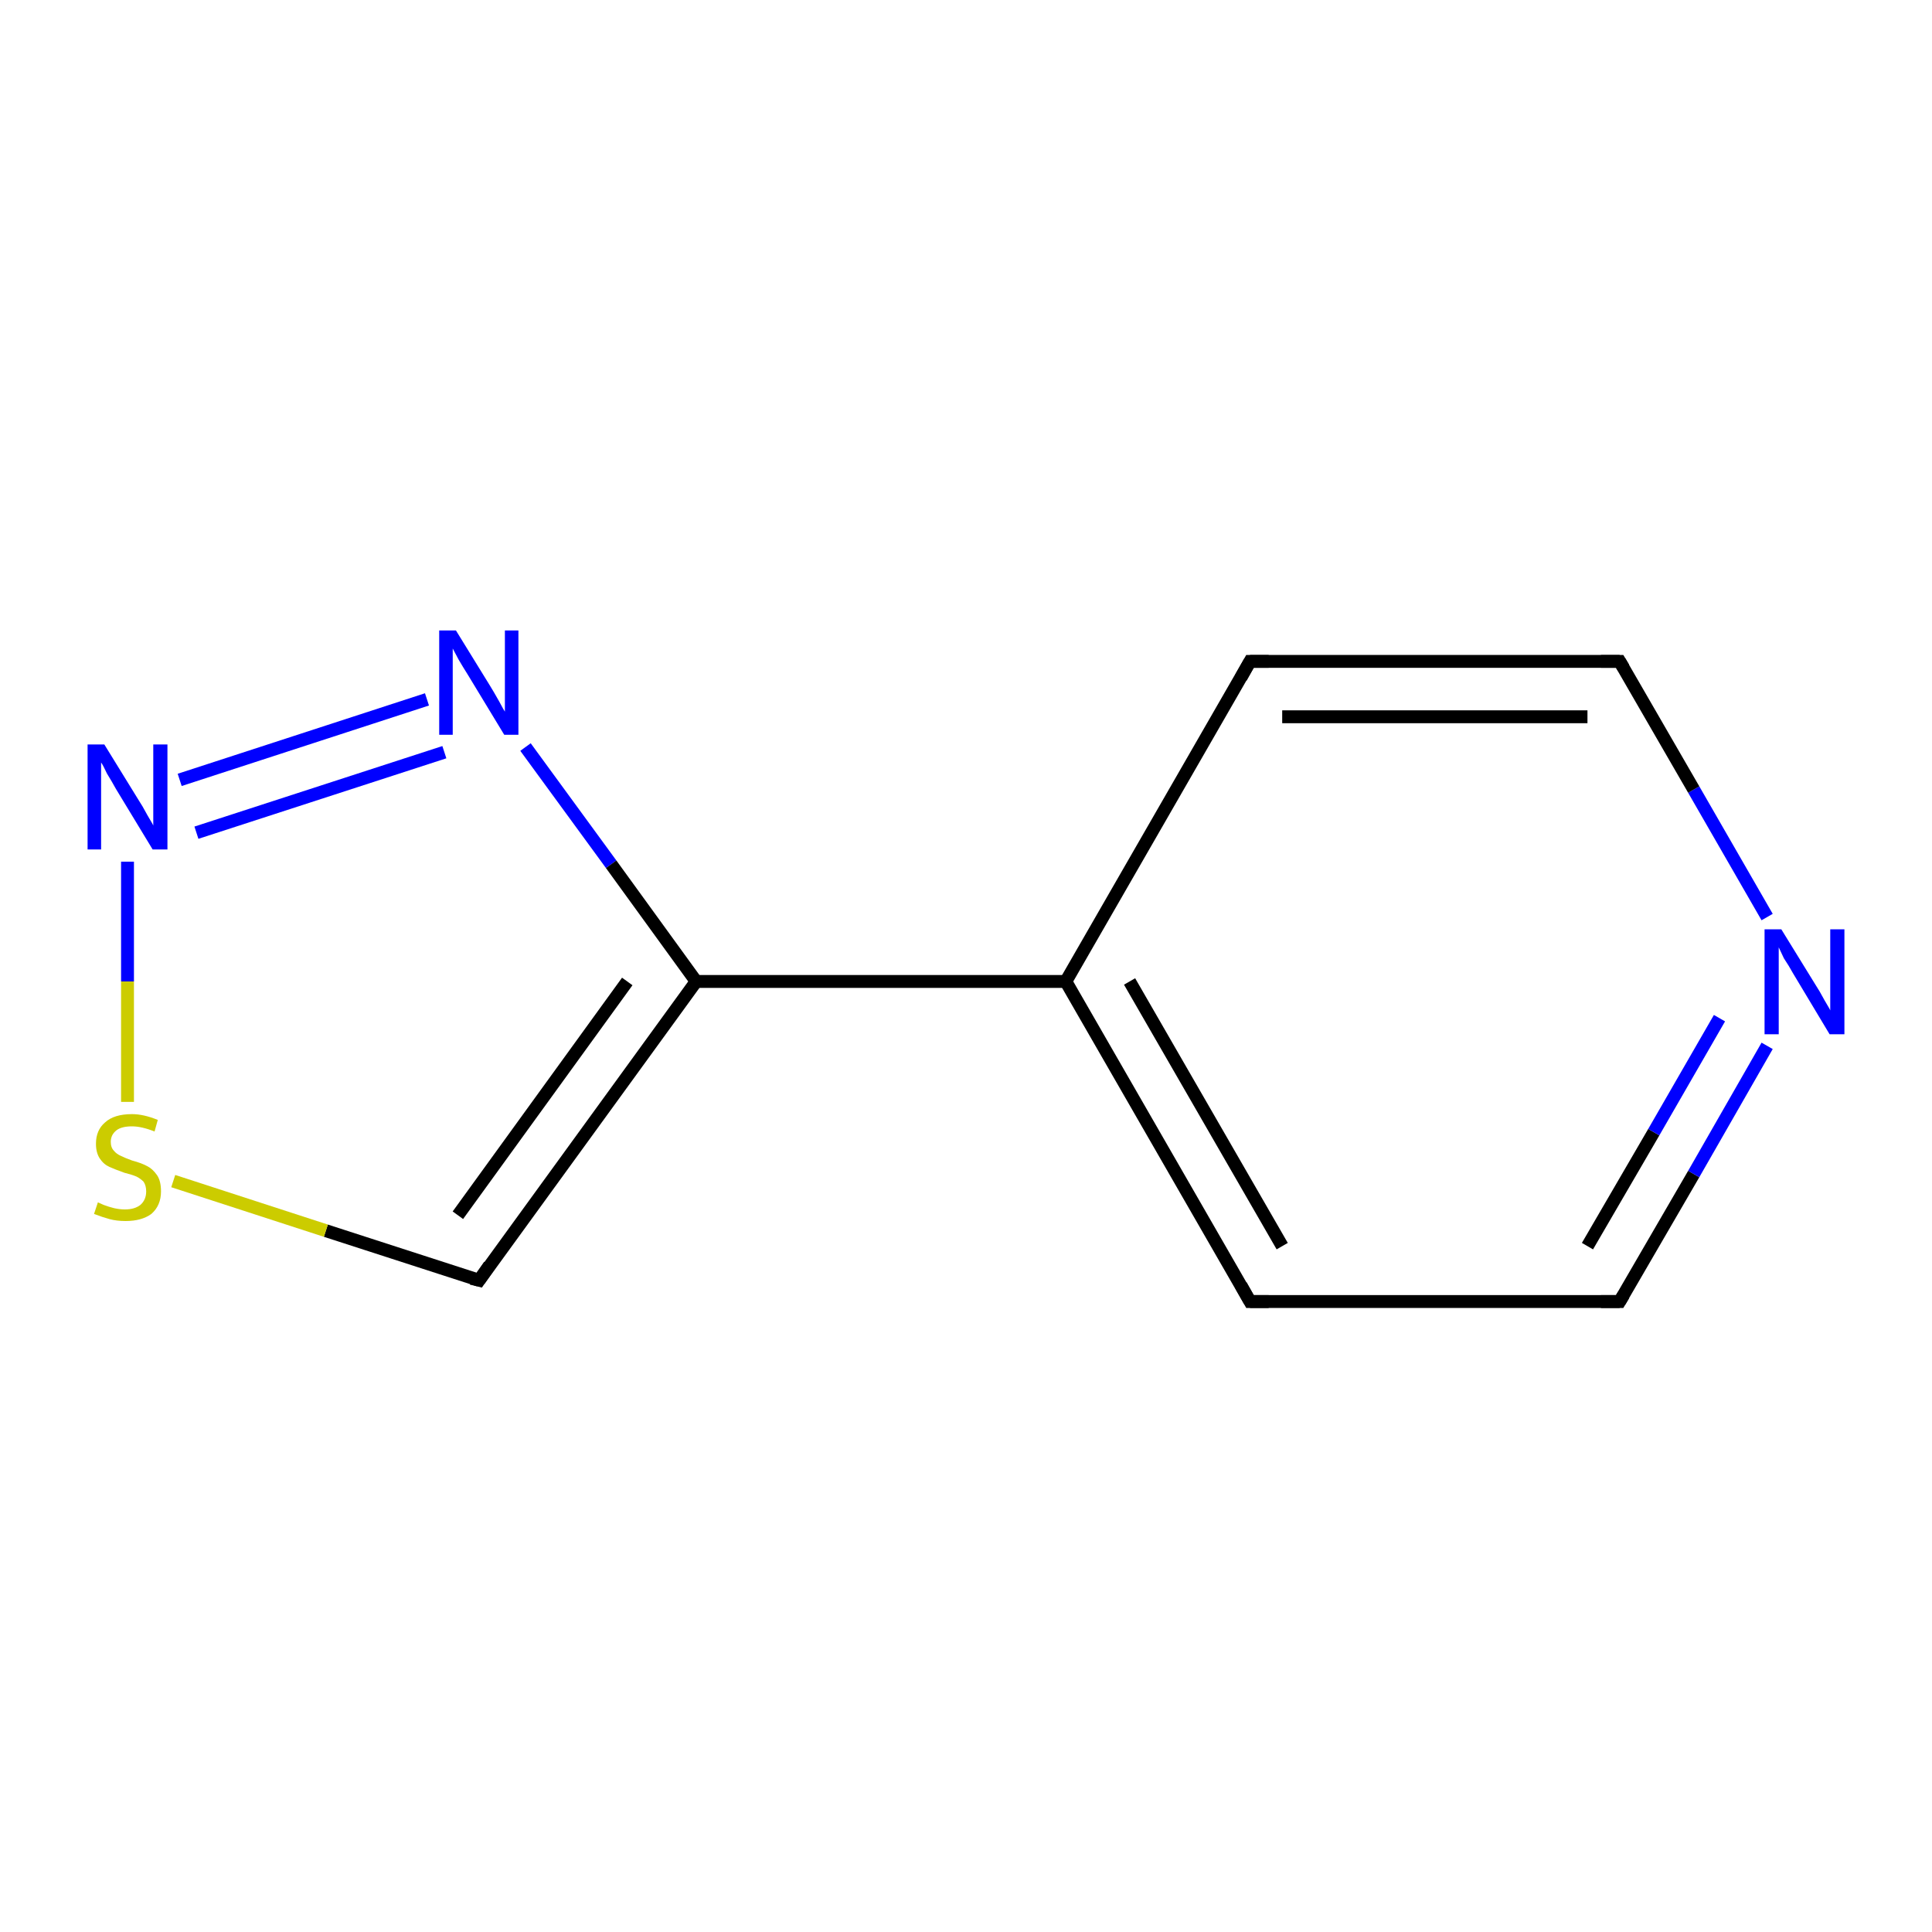 <?xml version='1.0' encoding='iso-8859-1'?>
<svg version='1.1' baseProfile='full'
              xmlns='http://www.w3.org/2000/svg'
                      xmlns:rdkit='http://www.rdkit.org/xml'
                      xmlns:xlink='http://www.w3.org/1999/xlink'
                  xml:space='preserve'
width='300px' height='300px' viewBox='0 0 300 300'>
<!-- END OF HEADER -->
<rect style='opacity:1.0;fill:#FFFFFF;stroke:none' width='300.0' height='300.0' x='0.0' y='0.0'> </rect>
<path class='bond-0 atom-0 atom-1' d='M 108.1,152.4 L 74.4,198.8' style='fill:none;fill-rule:evenodd;stroke:#000000;stroke-width:2.0px;stroke-linecap:butt;stroke-linejoin:miter;stroke-opacity:1' />
<path class='bond-0 atom-0 atom-1' d='M 97.4,152.4 L 71.1,188.7' style='fill:none;fill-rule:evenodd;stroke:#000000;stroke-width:2.0px;stroke-linecap:butt;stroke-linejoin:miter;stroke-opacity:1' />
<path class='bond-1 atom-1 atom-2' d='M 74.4,198.8 L 50.6,191.1' style='fill:none;fill-rule:evenodd;stroke:#000000;stroke-width:2.0px;stroke-linecap:butt;stroke-linejoin:miter;stroke-opacity:1' />
<path class='bond-1 atom-1 atom-2' d='M 50.6,191.1 L 26.9,183.4' style='fill:none;fill-rule:evenodd;stroke:#CCCC00;stroke-width:2.0px;stroke-linecap:butt;stroke-linejoin:miter;stroke-opacity:1' />
<path class='bond-2 atom-2 atom-3' d='M 19.8,171.1 L 19.8,152.4' style='fill:none;fill-rule:evenodd;stroke:#CCCC00;stroke-width:2.0px;stroke-linecap:butt;stroke-linejoin:miter;stroke-opacity:1' />
<path class='bond-2 atom-2 atom-3' d='M 19.8,152.4 L 19.8,133.8' style='fill:none;fill-rule:evenodd;stroke:#0000FF;stroke-width:2.0px;stroke-linecap:butt;stroke-linejoin:miter;stroke-opacity:1' />
<path class='bond-3 atom-3 atom-4' d='M 27.9,121.1 L 66.3,108.6' style='fill:none;fill-rule:evenodd;stroke:#0000FF;stroke-width:2.0px;stroke-linecap:butt;stroke-linejoin:miter;stroke-opacity:1' />
<path class='bond-3 atom-3 atom-4' d='M 30.5,129.3 L 69.0,116.8' style='fill:none;fill-rule:evenodd;stroke:#0000FF;stroke-width:2.0px;stroke-linecap:butt;stroke-linejoin:miter;stroke-opacity:1' />
<path class='bond-4 atom-0 atom-5' d='M 108.1,152.4 L 165.5,152.4' style='fill:none;fill-rule:evenodd;stroke:#000000;stroke-width:2.0px;stroke-linecap:butt;stroke-linejoin:miter;stroke-opacity:1' />
<path class='bond-5 atom-5 atom-6' d='M 165.5,152.4 L 194.1,202.1' style='fill:none;fill-rule:evenodd;stroke:#000000;stroke-width:2.0px;stroke-linecap:butt;stroke-linejoin:miter;stroke-opacity:1' />
<path class='bond-5 atom-5 atom-6' d='M 175.4,152.4 L 199.1,193.5' style='fill:none;fill-rule:evenodd;stroke:#000000;stroke-width:2.0px;stroke-linecap:butt;stroke-linejoin:miter;stroke-opacity:1' />
<path class='bond-6 atom-6 atom-7' d='M 194.1,202.1 L 251.5,202.1' style='fill:none;fill-rule:evenodd;stroke:#000000;stroke-width:2.0px;stroke-linecap:butt;stroke-linejoin:miter;stroke-opacity:1' />
<path class='bond-7 atom-7 atom-8' d='M 251.5,202.1 L 263.0,182.3' style='fill:none;fill-rule:evenodd;stroke:#000000;stroke-width:2.0px;stroke-linecap:butt;stroke-linejoin:miter;stroke-opacity:1' />
<path class='bond-7 atom-7 atom-8' d='M 263.0,182.3 L 274.4,162.4' style='fill:none;fill-rule:evenodd;stroke:#0000FF;stroke-width:2.0px;stroke-linecap:butt;stroke-linejoin:miter;stroke-opacity:1' />
<path class='bond-7 atom-7 atom-8' d='M 246.5,193.5 L 256.8,175.8' style='fill:none;fill-rule:evenodd;stroke:#000000;stroke-width:2.0px;stroke-linecap:butt;stroke-linejoin:miter;stroke-opacity:1' />
<path class='bond-7 atom-7 atom-8' d='M 256.8,175.8 L 267.0,158.1' style='fill:none;fill-rule:evenodd;stroke:#0000FF;stroke-width:2.0px;stroke-linecap:butt;stroke-linejoin:miter;stroke-opacity:1' />
<path class='bond-8 atom-8 atom-9' d='M 274.4,142.4 L 263.0,122.6' style='fill:none;fill-rule:evenodd;stroke:#0000FF;stroke-width:2.0px;stroke-linecap:butt;stroke-linejoin:miter;stroke-opacity:1' />
<path class='bond-8 atom-8 atom-9' d='M 263.0,122.6 L 251.5,102.7' style='fill:none;fill-rule:evenodd;stroke:#000000;stroke-width:2.0px;stroke-linecap:butt;stroke-linejoin:miter;stroke-opacity:1' />
<path class='bond-9 atom-9 atom-10' d='M 251.5,102.7 L 194.1,102.7' style='fill:none;fill-rule:evenodd;stroke:#000000;stroke-width:2.0px;stroke-linecap:butt;stroke-linejoin:miter;stroke-opacity:1' />
<path class='bond-9 atom-9 atom-10' d='M 246.5,111.3 L 199.1,111.3' style='fill:none;fill-rule:evenodd;stroke:#000000;stroke-width:2.0px;stroke-linecap:butt;stroke-linejoin:miter;stroke-opacity:1' />
<path class='bond-10 atom-4 atom-0' d='M 81.6,116.0 L 94.9,134.2' style='fill:none;fill-rule:evenodd;stroke:#0000FF;stroke-width:2.0px;stroke-linecap:butt;stroke-linejoin:miter;stroke-opacity:1' />
<path class='bond-10 atom-4 atom-0' d='M 94.9,134.2 L 108.1,152.4' style='fill:none;fill-rule:evenodd;stroke:#000000;stroke-width:2.0px;stroke-linecap:butt;stroke-linejoin:miter;stroke-opacity:1' />
<path class='bond-11 atom-10 atom-5' d='M 194.1,102.7 L 165.5,152.4' style='fill:none;fill-rule:evenodd;stroke:#000000;stroke-width:2.0px;stroke-linecap:butt;stroke-linejoin:miter;stroke-opacity:1' />
<path d='M 76.0,196.5 L 74.4,198.8 L 73.2,198.5' style='fill:none;stroke:#000000;stroke-width:2.0px;stroke-linecap:butt;stroke-linejoin:miter;stroke-opacity:1;' />
<path d='M 192.7,199.6 L 194.1,202.1 L 197.0,202.1' style='fill:none;stroke:#000000;stroke-width:2.0px;stroke-linecap:butt;stroke-linejoin:miter;stroke-opacity:1;' />
<path d='M 248.6,202.1 L 251.5,202.1 L 252.1,201.1' style='fill:none;stroke:#000000;stroke-width:2.0px;stroke-linecap:butt;stroke-linejoin:miter;stroke-opacity:1;' />
<path d='M 252.1,103.7 L 251.5,102.7 L 248.6,102.7' style='fill:none;stroke:#000000;stroke-width:2.0px;stroke-linecap:butt;stroke-linejoin:miter;stroke-opacity:1;' />
<path d='M 197.0,102.7 L 194.1,102.7 L 192.7,105.2' style='fill:none;stroke:#000000;stroke-width:2.0px;stroke-linecap:butt;stroke-linejoin:miter;stroke-opacity:1;' />
<path class='atom-2' d='M 15.2 186.7
Q 15.4 186.8, 16.1 187.1
Q 16.9 187.4, 17.7 187.6
Q 18.6 187.8, 19.4 187.8
Q 20.9 187.8, 21.8 187.1
Q 22.7 186.3, 22.7 185.0
Q 22.7 184.1, 22.3 183.5
Q 21.8 183.0, 21.2 182.7
Q 20.5 182.4, 19.3 182.1
Q 17.9 181.6, 17.0 181.2
Q 16.1 180.8, 15.5 179.9
Q 14.9 179.0, 14.9 177.6
Q 14.9 175.5, 16.3 174.3
Q 17.7 173.0, 20.5 173.0
Q 22.3 173.0, 24.5 173.9
L 24.0 175.7
Q 22.0 174.9, 20.5 174.9
Q 18.9 174.9, 18.1 175.5
Q 17.2 176.2, 17.2 177.3
Q 17.2 178.2, 17.7 178.7
Q 18.1 179.2, 18.8 179.5
Q 19.4 179.8, 20.5 180.2
Q 22.0 180.6, 22.9 181.1
Q 23.7 181.5, 24.4 182.5
Q 25.0 183.4, 25.0 185.0
Q 25.0 187.2, 23.5 188.5
Q 22.0 189.6, 19.5 189.6
Q 18.1 189.6, 17.0 189.3
Q 15.9 189.0, 14.6 188.5
L 15.2 186.7
' fill='#CCCC00'/>
<path class='atom-3' d='M 16.2 115.6
L 21.5 124.2
Q 22.1 125.1, 22.9 126.6
Q 23.8 128.1, 23.8 128.2
L 23.8 115.6
L 26.0 115.6
L 26.0 131.9
L 23.7 131.9
L 18.0 122.5
Q 17.4 121.4, 16.6 120.1
Q 16.0 118.8, 15.7 118.4
L 15.7 131.9
L 13.6 131.9
L 13.6 115.6
L 16.2 115.6
' fill='#0000FF'/>
<path class='atom-4' d='M 70.8 97.9
L 76.1 106.5
Q 76.6 107.3, 77.5 108.9
Q 78.3 110.4, 78.4 110.5
L 78.4 97.9
L 80.5 97.9
L 80.5 114.1
L 78.3 114.1
L 72.6 104.7
Q 71.9 103.6, 71.2 102.4
Q 70.5 101.1, 70.3 100.7
L 70.3 114.1
L 68.2 114.1
L 68.2 97.9
L 70.8 97.9
' fill='#0000FF'/>
<path class='atom-8' d='M 276.6 144.3
L 281.9 152.9
Q 282.5 153.8, 283.3 155.3
Q 284.2 156.8, 284.2 156.9
L 284.2 144.3
L 286.4 144.3
L 286.4 160.6
L 284.1 160.6
L 278.4 151.1
Q 277.8 150.0, 277.0 148.8
Q 276.4 147.5, 276.2 147.1
L 276.2 160.6
L 274.0 160.6
L 274.0 144.3
L 276.6 144.3
' fill='#0000FF'/>
</svg>
